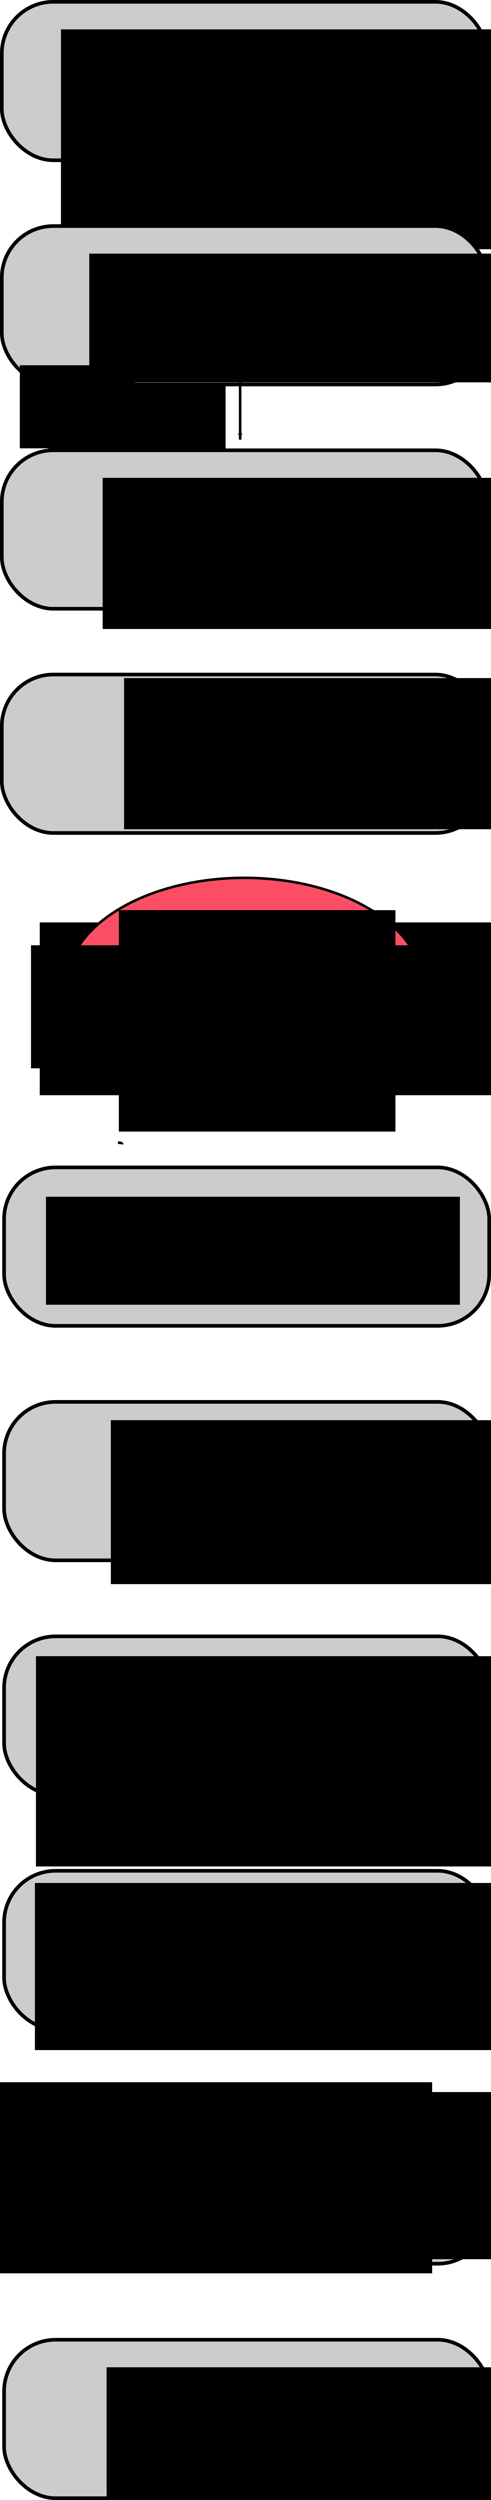 <?xml version="1.0" encoding="UTF-8" standalone="no"?>
<!-- Created with Inkscape (http://www.inkscape.org/) -->

<svg
   xmlns:dc="http://purl.org/dc/elements/1.1/"
   xmlns:cc="http://creativecommons.org/ns#"
   xmlns:rdf="http://www.w3.org/1999/02/22-rdf-syntax-ns#"
   xmlns:svg="http://www.w3.org/2000/svg"
   xmlns="http://www.w3.org/2000/svg"
   xmlns:sodipodi="http://sodipodi.sourceforge.net/DTD/sodipodi-0.dtd"
   xmlns:inkscape="http://www.inkscape.org/namespaces/inkscape"
   width="162.531mm"
   height="826.894mm"
   viewBox="0 0 575.896 2929.938"
   id="svg2"
   version="1.1"
   inkscape:version="0.91 r13725"
   sodipodi:docname="schema.svg">
  <sodipodi:namedview
     id="base"
     pagecolor="#ffffff"
     bordercolor="#666666"
     borderopacity="1.0"
     inkscape:pageopacity="0.0"
     inkscape:pageshadow="2"
     inkscape:zoom="0.5340016"
     inkscape:cx="739.11989"
     inkscape:cy="2561.5464"
     inkscape:document-units="px"
     inkscape:current-layer="layer1"
     showgrid="false"
     inkscape:window-width="1366"
     inkscape:window-height="719"
     inkscape:window-x="0"
     inkscape:window-y="25"
     inkscape:window-maximized="1"
     fit-margin-top="0"
     fit-margin-left="0"
     fit-margin-right="0"
     fit-margin-bottom="0" />
  <defs
     id="defs4">
    <marker
       inkscape:stockid="Arrow1Lend"
       orient="auto"
       refY="0"
       refX="0"
       id="Arrow1Lend"
       style="overflow:visible"
       inkscape:isstock="true">
      <path
         id="path5703"
         d="M 0,0 5,-5 -12.5,0 5,5 0,0 Z"
         style="fill:#000000;fill-opacity:1;fill-rule:evenodd;stroke:#000000;stroke-width:1pt;stroke-opacity:1"
         transform="matrix(-0.8,0,0,-0.8,-10,0)"
         inkscape:connector-curvature="0" />
    </marker>
    <marker
       inkscape:stockid="Arrow1Lend"
       orient="auto"
       refY="0"
       refX="0"
       id="Arrow1Lend-1"
       style="overflow:visible"
       inkscape:isstock="true">
      <path
         inkscape:connector-curvature="0"
         id="path5703-4"
         d="M 0,0 5,-5 -12.5,0 5,5 0,0 Z"
         style="fill:#000000;fill-opacity:1;fill-rule:evenodd;stroke:#000000;stroke-width:1pt;stroke-opacity:1"
         transform="matrix(-0.8,0,0,-0.8,-10,0)" />
    </marker>
  </defs>
  <g
     id="layer1"
     inkscape:groupmode="layer"
     inkscape:label="Livello 1"
     transform="translate(-217.422,312.055)">
    <rect
       ry="60.494"
       y="-309.927"
       x="219.549"
       height="185.702"
       width="568.993"
       id="rect4136"
       style="fill:#cccccc;fill-opacity:1;stroke:#000000;stroke-width:4.254;stroke-miterlimit:4;stroke-dasharray:none;stroke-dashoffset:0;stroke-opacity:1" />
    <flowRoot
       style="font-style:normal;font-weight:normal;font-size:40px;line-height:125%;font-family:sans-serif;letter-spacing:0px;word-spacing:0px;fill:#000000;fill-opacity:1;stroke:none;stroke-width:1px;stroke-linecap:butt;stroke-linejoin:miter;stroke-opacity:1"
       id="flowRoot4138"
       xml:space="preserve"><flowRegion
         id="flowRegion4140"><rect
           y="112.204"
           x="274.102"
           height="112.554"
           width="207.894"
           id="rect4142" /></flowRegion><flowPara
         id="flowPara4144" /></flowRoot>    <flowRoot
       xml:space="preserve"
       id="flowRoot4666"
       style="font-style:normal;font-weight:normal;font-size:40px;line-height:125%;font-family:sans-serif;letter-spacing:0px;word-spacing:0px;fill:#000000;fill-opacity:1;stroke:none;stroke-width:1px;stroke-linecap:butt;stroke-linejoin:miter;stroke-opacity:1"
       transform="translate(34.682,-387.197)"><flowRegion
         id="flowRegion4668"><rect
           id="rect4670"
           width="588.465"
           height="257.664"
           x="254.24"
           y="109.556" /></flowRegion><flowPara
         id="flowPara4688"
         style="font-size:45px">Definition of the</flowPara><flowPara
         style="font-size:45px"
         id="flowPara5280">microscale problem</flowPara></flowRoot>    <flowRoot
       xml:space="preserve"
       id="flowRoot4680"
       style="font-style:normal;font-weight:normal;font-size:40px;line-height:125%;font-family:sans-serif;letter-spacing:0px;word-spacing:0px;fill:#000000;fill-opacity:1;stroke:none;stroke-width:1px;stroke-linecap:butt;stroke-linejoin:miter;stroke-opacity:1"><flowRegion
         id="flowRegion4682"><rect
           id="rect4684"
           width="189.356"
           height="96.664"
           x="446.244"
           y="249.918" /></flowRegion><flowPara
         id="flowPara4686"></flowPara></flowRoot>    <rect
       ry="60.494"
       y="-47.123"
       x="219.549"
       height="185.702"
       width="568.993"
       id="rect4136-3"
       style="fill:#cccccc;fill-opacity:1;stroke:#000000;stroke-width:4.254;stroke-miterlimit:4;stroke-dasharray:none;stroke-dashoffset:0;stroke-opacity:1" />
    <flowRoot
       transform="translate(107.22,-124.393)"
       xml:space="preserve"
       id="flowRoot4666-6"
       style="font-style:normal;font-weight:normal;font-size:40px;line-height:125%;font-family:sans-serif;letter-spacing:0px;word-spacing:0px;fill:#000000;fill-opacity:1;stroke:none;stroke-width:1px;stroke-linecap:butt;stroke-linejoin:miter;stroke-opacity:1"><flowRegion
         id="flowRegion4668-7"><rect
           id="rect4670-5"
           width="502.323"
           height="150.923"
           x="214.914"
           y="109.556" /></flowRegion><flowPara
         style="font-size:45px"
         id="flowPara4744">Apply averaging</flowPara><flowPara
         style="font-size:45px"
         id="flowPara4746">operator</flowPara></flowRoot>    <rect
       ry="60.494"
       y="215.682"
       x="219.549"
       height="185.702"
       width="568.993"
       id="rect4136-3-2"
       style="fill:#cccccc;fill-opacity:1;stroke:#000000;stroke-width:4.254;stroke-miterlimit:4;stroke-dasharray:none;stroke-dashoffset:0;stroke-opacity:1" />
    <flowRoot
       transform="translate(83.593,138.412)"
       xml:space="preserve"
       id="flowRoot4666-6-9"
       style="font-style:normal;font-weight:normal;font-size:40px;line-height:125%;font-family:sans-serif;letter-spacing:0px;word-spacing:0px;fill:#000000;fill-opacity:1;stroke:none;stroke-width:1px;stroke-linecap:butt;stroke-linejoin:miter;stroke-opacity:1"><flowRegion
         id="flowRegion4668-7-1"><rect
           id="rect4670-5-2"
           width="481.724"
           height="177.14"
           x="254.24"
           y="109.556" /></flowRegion><flowPara
         style="font-size:45px"
         id="flowPara4798">Apply field</flowPara><flowPara
         style="font-size:45px"
         id="flowPara4800">decomposition</flowPara></flowRoot>    <rect
       ry="60.494"
       y="478.486"
       x="219.549"
       height="185.702"
       width="568.993"
       id="rect4136-3-2-3"
       style="fill:#cccccc;fill-opacity:1;stroke:#000000;stroke-width:4.254;stroke-miterlimit:4;stroke-dasharray:none;stroke-dashoffset:0;stroke-opacity:1" />
    <flowRoot
       transform="matrix(1.615,0,0,1.45,-140.52,555.824)"
       xml:space="preserve"
       id="flowRoot4666-6-9-6"
       style="font-style:normal;font-weight:normal;font-size:29.402px;line-height:125%;font-family:sans-serif;letter-spacing:0px;word-spacing:0px;fill:#000000;fill-opacity:1;stroke:none;stroke-width:1px;stroke-linecap:butt;stroke-linejoin:miter;stroke-opacity:1"><flowRegion
         id="flowRegion4668-7-1-0"><rect
           id="rect4670-5-2-6"
           width="466.742"
           height="139.687"
           x="250.495"
           y="147.009"
           style="font-size:29.402px" /></flowRegion><flowPara
         style="font-size:29.402px"
         id="flowPara5427" /></flowRoot>    <rect
       ry="60.494"
       y="1056.117"
       x="222.198"
       height="185.702"
       width="568.993"
       id="rect4136-3-2-3-8"
       style="fill:#cccccc;fill-opacity:1;stroke:#000000;stroke-width:4.254;stroke-miterlimit:4;stroke-dasharray:none;stroke-dashoffset:0;stroke-opacity:1" />
    <flowRoot
       transform="translate(17.102,980.929)"
       xml:space="preserve"
       id="flowRoot4666-6-9-6-7"
       style="font-style:normal;font-weight:normal;font-size:40px;line-height:125%;font-family:sans-serif;letter-spacing:0px;word-spacing:0px;fill:#000000;fill-opacity:1;stroke:none;stroke-width:1px;stroke-linecap:butt;stroke-linejoin:miter;stroke-opacity:1"><flowRegion
         id="flowRegion4668-7-1-0-9"><rect
           id="rect4670-5-2-6-2"
           width="485.469"
           height="126.578"
           x="254.24"
           y="109.556" /></flowRegion><flowPara
         style="font-size:45px"
         id="flowPara4906">Apply length-scales</flowPara><flowPara
         style="font-size:45px"
         id="flowPara4908">assumption</flowPara></flowRoot>    <ellipse
       style="fill:#fb4e64;fill-opacity:1;stroke:#000000;stroke-width:3;stroke-miterlimit:4;stroke-dasharray:none;stroke-dashoffset:0;stroke-opacity:1"
       id="path4910"
       ry="126.552"
       rx="208.949"
       cy="843.3"
       cx="504.046" />
    <flowRoot
       transform="translate(102.579,645.054)"
       xml:space="preserve"
       id="flowRoot4666-6-9-6-75"
       style="font-style:normal;font-weight:normal;font-size:40px;line-height:125%;font-family:sans-serif;letter-spacing:0px;word-spacing:0px;fill:#000000;fill-opacity:1;stroke:none;stroke-width:1px;stroke-linecap:butt;stroke-linejoin:miter;stroke-opacity:1"><flowRegion
         id="flowRegion4668-7-1-0-92"><rect
           id="rect4670-5-2-6-28"
           width="324.421"
           height="259.537"
           x="254.24"
           y="109.556" /></flowRegion><flowPara
         style="font-size:45px"
         id="flowPara4854-36">Make</flowPara><flowPara
         style="font-size:45px"
         id="flowPara4947">length-scales</flowPara><flowPara
         style="font-size:45px"
         id="flowPara4949">assumptions</flowPara></flowRoot>    <rect
       ry="60.494"
       y="1330.905"
       x="222.198"
       height="185.702"
       width="568.993"
       id="rect4136-3-2-3-8-1"
       style="fill:#cccccc;fill-opacity:1;stroke:#000000;stroke-width:4.254;stroke-miterlimit:4;stroke-dasharray:none;stroke-dashoffset:0;stroke-opacity:1" />
    <rect
       ry="60.494"
       y="1605.692"
       x="222.198"
       height="185.702"
       width="568.993"
       id="rect4136-3-2-3-8-1-7"
       style="fill:#cccccc;fill-opacity:1;stroke:#000000;stroke-width:4.254;stroke-miterlimit:4;stroke-dasharray:none;stroke-dashoffset:0;stroke-opacity:1" />
    <flowRoot
       transform="translate(93.197,1242.811)"
       xml:space="preserve"
       id="flowRoot4666-6-9-6-7-2-8"
       style="font-style:normal;font-weight:normal;font-size:40px;line-height:125%;font-family:sans-serif;letter-spacing:0px;word-spacing:0px;fill:#000000;fill-opacity:1;stroke:none;stroke-width:1px;stroke-linecap:butt;stroke-linejoin:miter;stroke-opacity:1"><flowRegion
         id="flowRegion4668-7-1-0-9-9-4"><rect
           id="rect4670-5-2-6-2-3-5"
           width="541.649"
           height="192.121"
           x="254.24"
           y="109.556" /></flowRegion><flowPara
         style="font-size:45px"
         id="flowPara5007-3">Define the local</flowPara><flowPara
         style="font-size:45px"
         id="flowPara5059">perturbation</flowPara><flowPara
         style="font-size:45px"
         id="flowPara5061">problem</flowPara></flowRoot>    <rect
       ry="60.494"
       y="1880.479"
       x="222.198"
       height="185.702"
       width="568.993"
       id="rect4136-3-2-3-8-1-7-6"
       style="fill:#cccccc;fill-opacity:1;stroke:#000000;stroke-width:4.254;stroke-miterlimit:4;stroke-dasharray:none;stroke-dashoffset:0;stroke-opacity:1" />
    <flowRoot
       transform="translate(5.35,1519.407)"
       xml:space="preserve"
       id="flowRoot4666-6-9-6-7-2-8-1"
       style="font-style:normal;font-weight:normal;font-size:40px;line-height:125%;font-family:sans-serif;letter-spacing:0px;word-spacing:0px;fill:#000000;fill-opacity:1;stroke:none;stroke-width:1px;stroke-linecap:butt;stroke-linejoin:miter;stroke-opacity:1"><flowRegion
         id="flowRegion4668-7-1-0-9-9-4-0"><rect
           id="rect4670-5-2-6-2-3-5-6"
           width="590.338"
           height="246.428"
           x="254.24"
           y="109.556" /></flowRegion><flowPara
         style="font-size:45px"
         id="flowPara5113">Compute macro-scale</flowPara><flowPara
         style="font-size:45px"
         id="flowPara5117">effective parameters</flowPara></flowRoot>    <rect
       ry="60.494"
       y="2155.267"
       x="222.198"
       height="185.702"
       width="568.993"
       id="rect4136-3-2-3-8-1-7-6-6"
       style="fill:#cccccc;fill-opacity:1;stroke:#000000;stroke-width:4.254;stroke-miterlimit:4;stroke-dasharray:none;stroke-dashoffset:0;stroke-opacity:1" />
    <flowRoot
       transform="translate(4.13,1785.178)"
       xml:space="preserve"
       id="flowRoot4666-6-9-6-7-2-8-1-1"
       style="font-style:normal;font-weight:normal;font-size:40px;line-height:125%;font-family:sans-serif;letter-spacing:0px;word-spacing:0px;fill:#000000;fill-opacity:1;stroke:none;stroke-width:1px;stroke-linecap:butt;stroke-linejoin:miter;stroke-opacity:1"><flowRegion
         id="flowRegion4668-7-1-0-9-9-4-0-5"><rect
           id="rect4670-5-2-6-2-3-5-6-5"
           width="605.319"
           height="195.866"
           x="254.24"
           y="109.556" /></flowRegion><flowPara
         style="font-size:45px"
         id="flowPara5178">Compute macro-scale problem</flowPara></flowRoot>    <rect
       ry="60.494"
       y="2430.054"
       x="222.198"
       height="185.702"
       width="568.993"
       id="rect4136-3-2-3-8-1-7-6-6-6"
       style="fill:#cccccc;fill-opacity:1;stroke:#000000;stroke-width:4.254;stroke-miterlimit:4;stroke-dasharray:none;stroke-dashoffset:0;stroke-opacity:1" />
    <flowRoot
       transform="translate(88.22,2352.784)"
       xml:space="preserve"
       id="flowRoot4666-6-9-6-7-2-8-1-1-9"
       style="font-style:normal;font-weight:normal;font-size:40px;line-height:125%;font-family:sans-serif;letter-spacing:0px;word-spacing:0px;fill:#000000;fill-opacity:1;stroke:none;stroke-width:1px;stroke-linecap:butt;stroke-linejoin:miter;stroke-opacity:1"><flowRegion
         id="flowRegion4668-7-1-0-9-9-4-0-5-3"><rect
           id="rect4670-5-2-6-2-3-5-6-5-7"
           width="539.776"
           height="223.956"
           x="254.24"
           y="109.556" /></flowRegion><flowPara
         style="font-size:45px"
         id="flowPara5178-2">Define domain</flowPara><flowPara
         style="font-size:45px"
         id="flowPara5230">of validity</flowPara></flowRoot>    <flowRoot
       xml:space="preserve"
       id="flowRoot5270"
       style="font-style:normal;font-weight:normal;font-size:40px;line-height:125%;font-family:sans-serif;letter-spacing:0px;word-spacing:0px;fill:#000000;fill-opacity:1;stroke:none;stroke-width:1px;stroke-linecap:butt;stroke-linejoin:miter;stroke-opacity:1"
       transform="translate(216.325,85.545)"><flowRegion
         id="flowRegion5272"><rect
           id="rect5274"
           width="134.831"
           height="97.378"
           x="24.344"
           y="30.473" /></flowRegion><flowPara
         id="flowPara5276"></flowPara></flowRoot>    <flowRoot
       xml:space="preserve"
       id="flowRoot5415"
       style="font-style:normal;font-weight:normal;font-size:40px;line-height:125%;font-family:sans-serif;letter-spacing:0px;word-spacing:0px;fill:#000000;fill-opacity:1;stroke:none;stroke-width:1px;stroke-linecap:butt;stroke-linejoin:miter;stroke-opacity:1"
       transform="translate(216.325,85.545)"><flowRegion
         id="flowRegion5417"><rect
           id="rect5419"
           width="144.194"
           height="59.925"
           x="41.198"
           y="745.827" /></flowRegion><flowPara
         id="flowPara5421"></flowPara></flowRoot>    <flowRoot
       xml:space="preserve"
       id="flowRoot5431"
       style="font-style:normal;font-weight:normal;font-size:45px;line-height:125%;font-family:sans-serif;letter-spacing:0px;word-spacing:0px;fill:#000000;fill-opacity:1;stroke:none;stroke-width:1px;stroke-linecap:butt;stroke-linejoin:miter;stroke-opacity:1"
       transform="translate(216.325,85.545)"><flowRegion
         id="flowRegion5433"><rect
           id="rect5435"
           width="475.654"
           height="144.194"
           x="37.453"
           y="710.246"
           style="font-size:45px" /></flowRegion><flowPara
         id="flowPara5437"></flowPara></flowRoot>    <flowRoot
       transform="translate(108.719,373.091)"
       xml:space="preserve"
       id="flowRoot4666-6-9-5"
       style="font-style:normal;font-weight:normal;font-size:40px;line-height:125%;font-family:sans-serif;letter-spacing:0px;word-spacing:0px;fill:#000000;fill-opacity:1;stroke:none;stroke-width:1px;stroke-linecap:butt;stroke-linejoin:miter;stroke-opacity:1"><flowRegion
         id="flowRegion4668-7-1-4"><rect
           id="rect4670-5-2-7"
           width="481.724"
           height="177.14"
           x="254.24"
           y="109.556" /></flowRegion><flowPara
         style="font-size:45px"
         id="flowPara4800-4">Determine </flowPara><flowPara
         style="font-size:45px"
         id="flowPara5470">perturbation</flowPara><flowPara
         style="font-size:45px"
         id="flowPara5472">problem</flowPara></flowRoot>    <path
       style="fill:#fb4e64;fill-opacity:1;stroke:#000000;stroke-width:3;stroke-miterlimit:4;stroke-dasharray:6, 6;stroke-dashoffset:0;stroke-opacity:1"
       id="path5474"
       sodipodi:type="arc"
       sodipodi:cx="355.83801"
       sodipodi:cy="1027.0645"
       sodipodi:rx="4.6816339"
       sodipodi:ry="12.172248"
       sodipodi:start="0"
       sodipodi:end="0.047774374"
       d="m 360.52,1027.064 a 4.682,12.172 0 0 1 -0.005,0.581 l -4.676,-0.581 z" />
    <flowRoot
       xml:space="preserve"
       id="flowRoot5488"
       style="font-style:normal;font-weight:normal;font-size:40px;line-height:125%;font-family:sans-serif;letter-spacing:0px;word-spacing:0px;fill:#000000;fill-opacity:1;stroke:none;stroke-width:1px;stroke-linecap:butt;stroke-linejoin:miter;stroke-opacity:1"
       transform="translate(216.325,85.545)"><flowRegion
         id="flowRegion5490"><rect
           id="rect5492"
           width="146.067"
           height="88.015"
           x="52.434"
           y="1667.172" /></flowRegion><flowPara
         id="flowPara5494"></flowPara></flowRoot>    <flowRoot
       transform="translate(-69.733,2018.733)"
       xml:space="preserve"
       id="flowRoot4666-6-9-6-7-2-8-1-1-9-3"
       style="font-style:normal;font-weight:normal;font-size:45px;line-height:125%;font-family:sans-serif;letter-spacing:0px;word-spacing:0px;fill:#000000;fill-opacity:1;stroke:none;stroke-width:1px;stroke-linecap:butt;stroke-linejoin:miter;stroke-opacity:1"><flowRegion
         id="flowRegion4668-7-1-0-9-9-4-0-5-3-0"><rect
           id="rect4670-5-2-6-2-3-5-6-5-7-7"
           width="539.776"
           height="223.956"
           x="254.24"
           y="109.556"
           style="font-size:45px" /></flowRegion><flowPara
         style="font-size:45px"
         id="flowPara5230-6" /></flowRoot>    <flowRoot
       transform="translate(6.317,2030.237)"
       xml:space="preserve"
       id="flowRoot4666-6-9-6-7-2-8-1-1-8"
       style="font-style:normal;font-weight:normal;font-size:40px;line-height:125%;font-family:sans-serif;letter-spacing:0px;word-spacing:0px;fill:#000000;fill-opacity:1;stroke:none;stroke-width:1px;stroke-linecap:butt;stroke-linejoin:miter;stroke-opacity:1"><flowRegion
         id="flowRegion4668-7-1-0-9-9-4-0-5-8"><rect
           id="rect4670-5-2-6-2-3-5-6-5-4"
           width="605.319"
           height="195.866"
           x="254.24"
           y="109.556" /></flowRegion><flowPara
         style="font-size:45px"
         id="flowPara5686">Establish the relation</flowPara><flowPara
         style="font-size:45px"
         id="flowPara5690">between micro-macro</flowPara><flowPara
         style="font-size:45px"
         id="flowPara5692">fields</flowPara></flowRoot>    <path
       style="fill:none;fill-rule:evenodd;stroke:#000000;stroke-width:3;stroke-linecap:butt;stroke-linejoin:miter;stroke-miterlimit:4;stroke-dasharray:none;stroke-opacity:1;marker-end:url(#Arrow1Lend)"
       d="m 504.046,-123.681 0,67.416"
       id="path5694"
       inkscape:connector-curvature="0" />
    <path
       style="fill:none;fill-rule:evenodd;stroke:#000000;stroke-width:3;stroke-linecap:butt;stroke-linejoin:miter;stroke-miterlimit:4;stroke-dasharray:none;stroke-opacity:1;marker-end:url(#Arrow1Lend-1)"
       d="m 499.096,135.76 0,67.416"
       id="path5694-9"
       inkscape:connector-curvature="0" />
  </g>
</svg>
